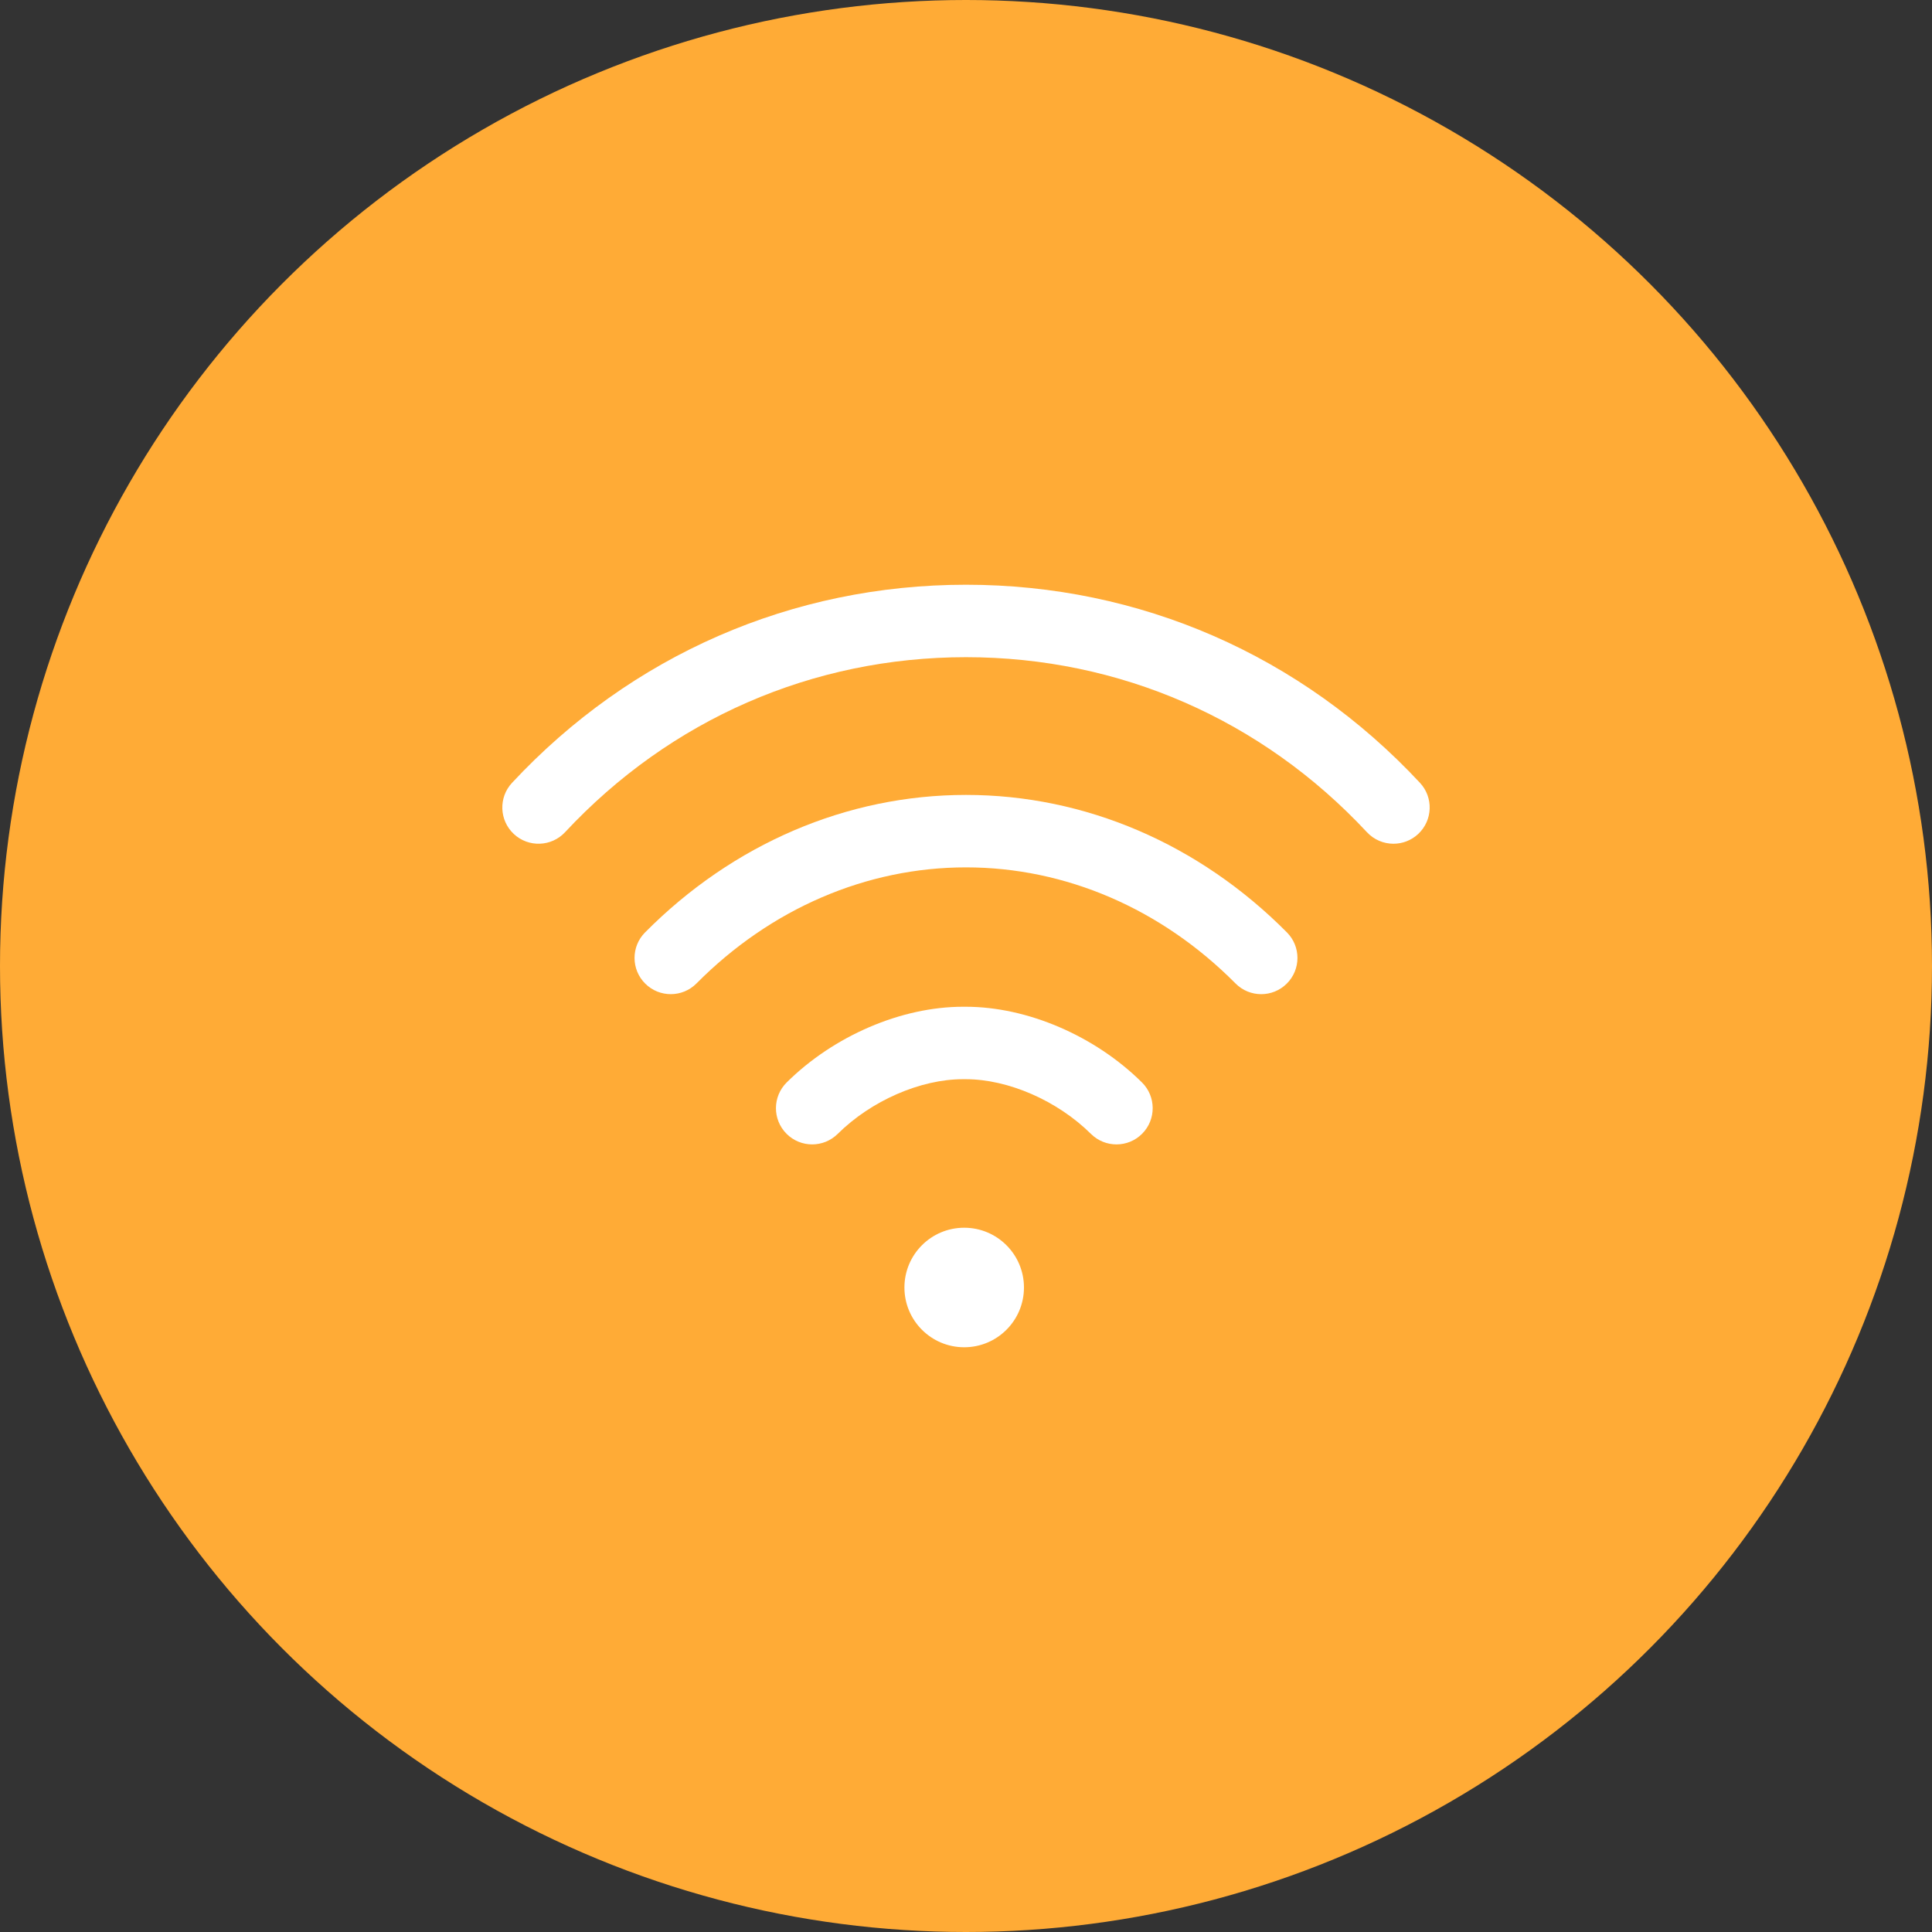 <svg width="100" height="100" viewBox="0 0 100 100" fill="none" xmlns="http://www.w3.org/2000/svg">
<rect x="0" y="0" width="100" height="100" fill="#333333" stroke="none"/>
<circle cx="50" cy="50" r="50" fill="#FFAB36"/>
<g clip-path="url(#clip0_36_120)">
<path d="M49.907 69.734C51.615 69.734 53 68.349 53 66.641C53 64.932 51.615 63.547 49.907 63.547C48.198 63.547 46.813 64.932 46.813 66.641C46.813 68.349 48.198 69.734 49.907 69.734Z" fill="white"/>
<path d="M73.497 40.519C67.335 33.907 58.99 30.266 50 30.266C41.01 30.266 32.666 33.907 26.503 40.519C25.797 41.276 25.839 42.462 26.597 43.169C27.354 43.874 28.541 43.833 29.247 43.075C34.692 37.233 42.062 34.016 50 34.016C57.938 34.016 65.308 37.233 70.753 43.075C71.123 43.471 71.623 43.672 72.125 43.672C72.583 43.672 73.042 43.505 73.403 43.169C74.161 42.462 74.203 41.276 73.497 40.519Z" fill="white"/>
<path d="M66.612 48.262C62.057 43.672 56.157 41.145 50 41.145C43.841 41.145 37.941 43.673 33.388 48.262C32.658 48.997 32.663 50.184 33.398 50.913C34.133 51.643 35.32 51.638 36.05 50.903C39.894 47.029 44.848 44.895 50 44.895C55.15 44.895 60.105 47.029 63.95 50.903C64.317 51.273 64.799 51.458 65.281 51.458C65.758 51.458 66.236 51.276 66.602 50.913C67.337 50.184 67.341 48.997 66.612 48.262Z" fill="white"/>
<path d="M59.108 56.027C56.669 53.611 53.172 52.109 49.982 52.109C49.982 52.109 49.981 52.109 49.981 52.109H49.846C49.845 52.109 49.845 52.109 49.844 52.109C46.655 52.109 43.158 53.611 40.719 56.027C39.983 56.756 39.977 57.943 40.706 58.679C41.073 59.049 41.556 59.234 42.038 59.234C42.515 59.234 42.992 59.053 43.358 58.691C45.094 56.971 47.64 55.859 49.845 55.859C49.845 55.859 49.845 55.859 49.846 55.859H49.981C49.982 55.859 49.982 55.859 49.982 55.859C52.186 55.859 54.732 56.971 56.468 58.691C57.204 59.42 58.391 59.415 59.12 58.679C59.849 57.943 59.843 56.756 59.108 56.027Z" fill="white"/>
</g>
<defs>
<clipPath id="clip0_36_120">
<rect width="48" height="48" fill="white" transform="translate(26 26)"/>
</clipPath>
</defs>
</svg>
